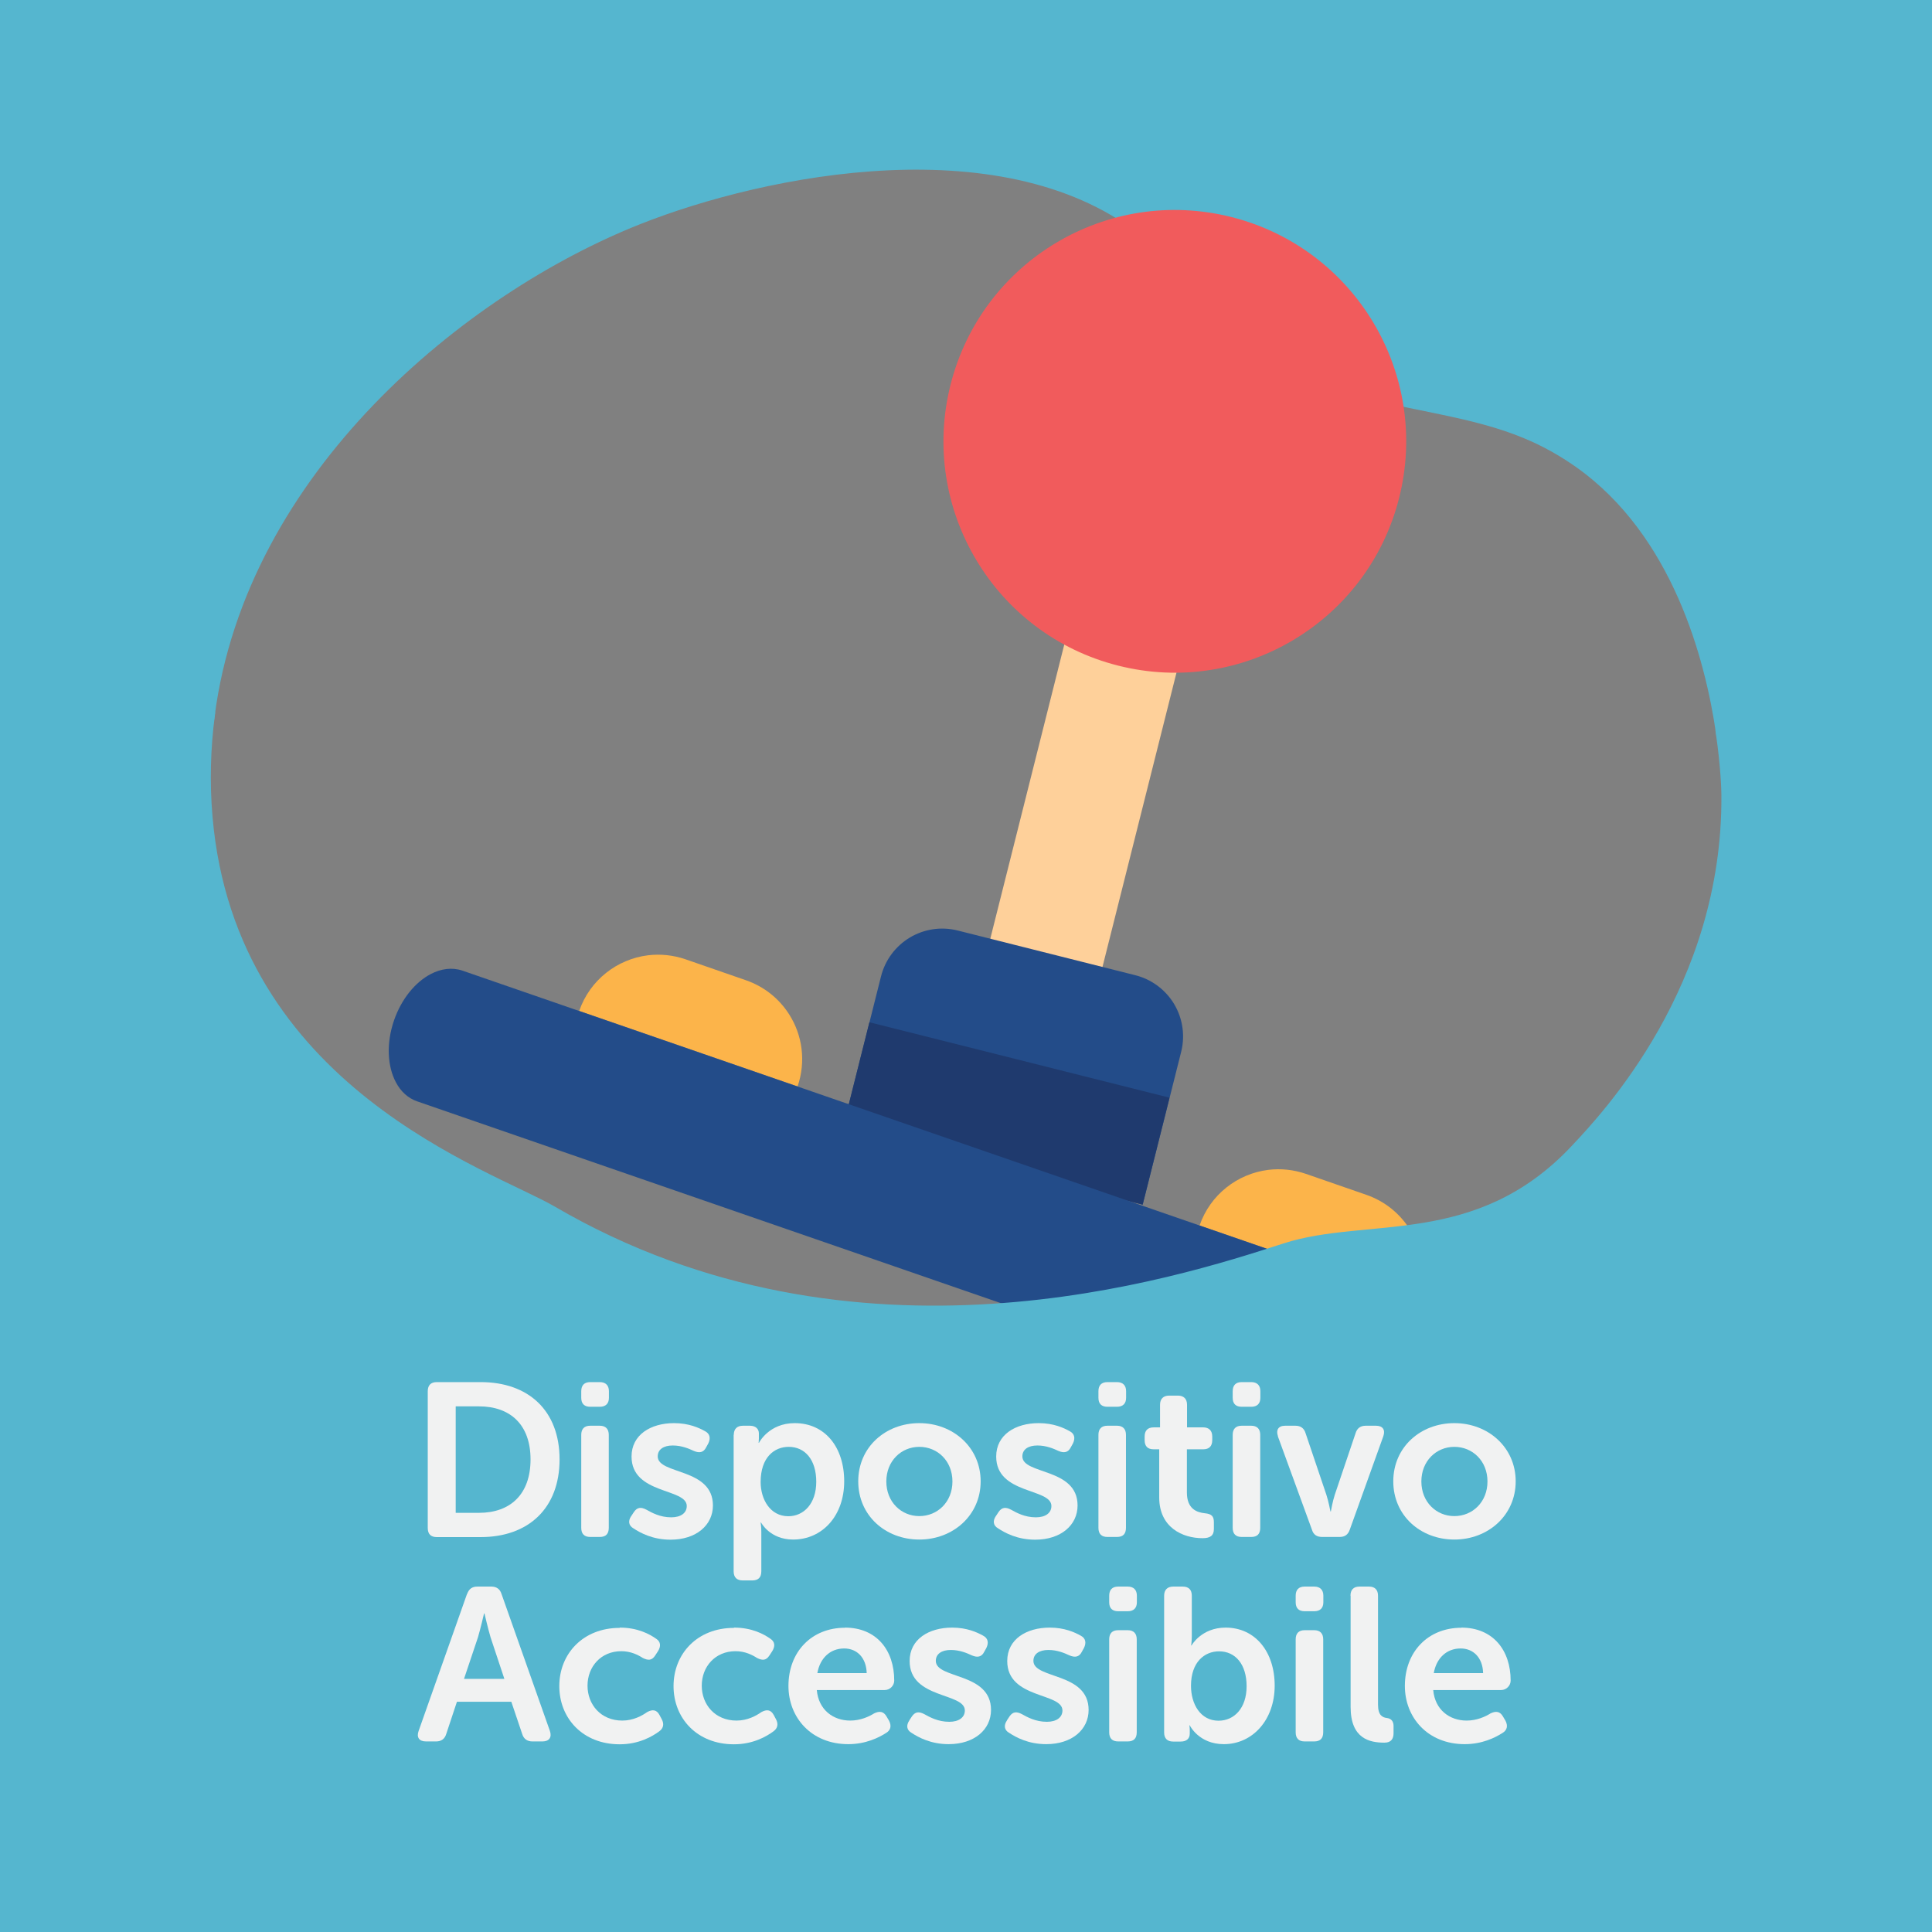 <?xml version="1.0" encoding="UTF-8"?>
<svg xmlns="http://www.w3.org/2000/svg" viewBox="0 0 141.73 141.73">
  <rect x="0" y="0" width="141.73" height="141.73" fill="#808080" stroke="none"/>
  <defs>
    <style>
      .cls-1 {
        fill: #1f3a6e;
      }

      .cls-2 {
        fill: #f1f2f2;
      }

      .cls-3 {
        fill: #fed09a;
      }

      .cls-4 {
        fill: none;
      }

      .cls-5 {
        fill: #55b6cf;
        stroke: #55b6cf;
        stroke-miterlimit: 10;
        stroke-width: .5px;
      }

      .cls-6 {
        fill: #f15b5c;
      }

      .cls-7 {
        fill: #fcb44a;
      }

      .cls-8 {
        fill: #234c89;
      }
    </style>
  </defs>
  <g id="Bottom_BGS" data-name="Bottom BGS">
    <path class="cls-5" d="M46.9,16.2c9.17-3.63,27.13-7.31,37.31,1.17,3.94,3.28,4.83,5.66,9.77,8.95,5.34,3.56,12.18,3.19,17.97,5.62,1.37.57,2.64,1.29,3.83,2.13,7.16,5.08,9.56,14.24,10.36,19.74,5.2-.63,10.4-1.35,15.6-2.15V0H0v49.8c5.17,1,10.33,1.9,15.5,2.69,2.34-18,18.49-31.18,31.4-36.29Z"/>
  </g>
  <g id="Elements">
    <g>
      <g>
        <path class="cls-3" d="M73.4,83.27h0c-.93-.24-1.72-.76-2.28-1.46-.8-1-1.14-2.35-.8-3.69l8.07-32.09c.57-2.27,2.88-3.65,5.15-3.08h0c2.27.57,3.65,2.88,3.08,5.15l-8.07,32.09c-.26,1.02-.87,1.87-1.67,2.43-.97.69-2.23.96-3.48.65Z"/>
        <circle class="cls-6" cx="86.19" cy="32.37" r="16.97" transform="translate(33.7 108.02) rotate(-75.83)"/>
        <path class="cls-8" d="M83.82,88.37l-22.01-5.53,2.82-11.21c.31-1.24,1.1-2.24,2.11-2.85,1.02-.61,2.27-.83,3.51-.52l13.03,3.28c1.16.29,2.11,1,2.73,1.92.7,1.05.97,2.38.64,3.7l-2.82,11.21Z"/>
        <rect class="cls-1" x="62.45" y="77.64" width="22.7" height="8.09" transform="translate(22.14 -15.53) rotate(14.11)"/>
      </g>
      <g>
        <path class="cls-7" d="M104.02,95.44l-16.02-5.54h0c.79-2.28,2.79-3.8,5.04-4.08.9-.11,1.84-.02,2.75.29l4.44,1.54c1.36.47,2.45,1.37,3.17,2.5.97,1.52,1.25,3.45.62,5.29h0Z"/>
        <path class="cls-7" d="M58.51,79.7l-16.02-5.54h0c.79-2.28,2.79-3.8,5.04-4.08.9-.11,1.84-.02,2.75.29l4.44,1.54c1.36.47,2.45,1.37,3.17,2.5.97,1.52,1.25,3.45.62,5.29h0Z"/>
      </g>
      <path class="cls-8" d="M109.29,108l-78.7-27.21c-.66-.23-1.19-.72-1.54-1.38-.63-1.17-.73-2.87-.14-4.57h0c.55-1.58,1.56-2.79,2.68-3.38.76-.4,1.57-.51,2.32-.26l78.7,27.21c.92.32,1.57,1.14,1.88,2.22.3,1.08.26,2.4-.19,3.73h0c-.46,1.32-1.25,2.39-2.15,3.05s-1.93.91-2.85.59Z"/>
    </g>
  </g>
  <g id="Top_BGS" data-name="Top BGS">
    <path class="cls-5" d="M126.13,53.82c.35,2.43.4,4.15.4,4.49.12,14.1-8.78,23.52-11.09,25.97-7.1,7.52-15.11,5.21-21.19,7.17-7.9,2.56-31.52,10.2-53.66-2.71-4.62-2.7-23.53-8.73-25.25-28.82-.22-2.56-.14-5.05.17-7.45-5.17-.79-10.33-1.68-15.5-2.69v91.93h141.73V51.67c-5.2.81-10.4,1.53-15.6,2.15Z"/>
  </g>
  <g id="Texts">
    <g>
      <rect class="cls-4" x="0" y="87.41" width="141.73" height="54.32"/>
      <path class="cls-2" d="M31.38,102.06c0-.43.22-.67.66-.67h3.22c3.5,0,5.79,2.08,5.79,5.67s-2.29,5.7-5.79,5.7h-3.22c-.43,0-.66-.22-.66-.67v-10.02ZM35.14,110.98c2.3,0,3.78-1.36,3.78-3.92s-1.5-3.89-3.78-3.89h-1.71v7.81h1.71Z"/>
      <path class="cls-2" d="M42.64,102.54v-.48c0-.43.22-.67.66-.67h.7c.43,0,.67.24.67.67v.48c0,.43-.24.66-.67.66h-.7c-.43,0-.66-.22-.66-.66ZM42.64,105.26c0-.43.22-.67.66-.67h.7c.43,0,.66.24.66.67v6.82c0,.45-.22.67-.66.67h-.7c-.43,0-.66-.22-.66-.67v-6.82Z"/>
      <path class="cls-2" d="M46.32,111.2l.19-.29c.24-.34.51-.37.91-.16.38.21.99.56,1.82.56.71,0,1.14-.32,1.14-.83,0-1.33-4.05-.83-4.05-3.63,0-1.6,1.41-2.45,3.12-2.45,1.09,0,1.84.35,2.27.59.37.19.42.53.24.9l-.16.29c-.19.38-.5.43-.9.26-.35-.16-.88-.4-1.55-.4s-1.1.29-1.1.8c0,1.35,4.05.82,4.05,3.6,0,1.44-1.22,2.51-3.11,2.51-1.31,0-2.22-.5-2.72-.83-.37-.21-.4-.56-.16-.91Z"/>
      <path class="cls-2" d="M53.83,105.26c0-.43.24-.67.67-.67h.51c.43,0,.66.24.66.56v.37c0,.18-.02.32-.02.32h.03s.72-1.44,2.62-1.44c2.21,0,3.63,1.75,3.63,4.27s-1.6,4.27-3.75,4.27c-1.7,0-2.35-1.25-2.35-1.25h-.03s.05.29.05.7v2.88c0,.45-.22.67-.67.67h-.69c-.43,0-.67-.22-.67-.67v-10.02ZM57.83,111.23c1.12,0,2.05-.91,2.05-2.53s-.83-2.56-2.02-2.56c-1.06,0-2.06.77-2.06,2.58,0,1.27.7,2.51,2.03,2.51Z"/>
      <path class="cls-2" d="M67.44,104.4c2.48,0,4.5,1.78,4.5,4.27s-2.02,4.27-4.5,4.27-4.48-1.76-4.48-4.27,2-4.27,4.48-4.27ZM67.44,111.22c1.33,0,2.43-1.03,2.43-2.54s-1.1-2.54-2.43-2.54-2.42,1.04-2.42,2.54,1.09,2.54,2.42,2.54Z"/>
      <path class="cls-2" d="M73.07,111.2l.19-.29c.24-.34.51-.37.91-.16.38.21.99.56,1.82.56.71,0,1.14-.32,1.14-.83,0-1.33-4.05-.83-4.05-3.63,0-1.6,1.41-2.45,3.12-2.45,1.09,0,1.84.35,2.27.59.37.19.42.53.24.9l-.16.29c-.19.38-.5.43-.9.26-.35-.16-.88-.4-1.55-.4s-1.1.29-1.1.8c0,1.35,4.05.82,4.05,3.6,0,1.44-1.22,2.51-3.11,2.51-1.31,0-2.22-.5-2.72-.83-.37-.21-.4-.56-.16-.91Z"/>
      <path class="cls-2" d="M80.58,102.54v-.48c0-.43.22-.67.66-.67h.7c.43,0,.67.24.67.67v.48c0,.43-.24.66-.67.66h-.7c-.43,0-.66-.22-.66-.66ZM80.58,105.26c0-.43.22-.67.66-.67h.7c.43,0,.66.24.66.67v6.82c0,.45-.22.67-.66.67h-.7c-.43,0-.66-.22-.66-.67v-6.82Z"/>
      <path class="cls-2" d="M85.06,106.32h-.43c-.43,0-.66-.22-.66-.67v-.27c0-.43.22-.67.67-.67h.46v-1.66c0-.43.24-.67.67-.67h.64c.43,0,.67.24.67.67v1.66h1.18c.43,0,.67.24.67.67v.27c0,.45-.24.67-.66.67h-1.2v3.17c0,1.22.75,1.46,1.31,1.52.5.05.67.21.67.66v.5c0,.48-.27.67-.83.67-1.46,0-3.18-.78-3.18-2.99v-3.52Z"/>
      <path class="cls-2" d="M90.43,102.54v-.48c0-.43.22-.67.66-.67h.7c.43,0,.67.24.67.67v.48c0,.43-.24.66-.67.66h-.7c-.43,0-.66-.22-.66-.66ZM90.43,105.26c0-.43.22-.67.66-.67h.7c.43,0,.66.24.66.67v6.82c0,.45-.22.67-.66.67h-.7c-.43,0-.66-.22-.66-.67v-6.82Z"/>
      <path class="cls-2" d="M93.75,105.36c-.16-.46.03-.77.53-.77h.75c.38,0,.64.18.75.56l1.52,4.5c.16.48.3,1.23.3,1.23h.03s.13-.75.29-1.23l1.52-4.5c.11-.38.37-.56.75-.56h.75c.5,0,.7.3.54.77l-2.46,6.85c-.13.38-.37.54-.75.54h-1.28c-.38,0-.64-.16-.75-.54l-2.5-6.85Z"/>
      <path class="cls-2" d="M106.69,104.4c2.48,0,4.5,1.78,4.5,4.27s-2.02,4.27-4.5,4.27-4.48-1.76-4.48-4.27,2-4.27,4.48-4.27ZM106.69,111.22c1.33,0,2.43-1.03,2.43-2.54s-1.1-2.54-2.43-2.54-2.42,1.04-2.42,2.54,1.09,2.54,2.42,2.54Z"/>
      <path class="cls-2" d="M34.27,116.93c.13-.37.37-.54.75-.54h1.02c.38,0,.64.18.75.54l3.55,10.05c.16.46-.05.77-.54.77h-.74c-.38,0-.64-.18-.75-.54l-.8-2.37h-3.99l-.78,2.35c-.11.38-.37.56-.75.56h-.74c-.5,0-.71-.3-.54-.77l3.55-10.05ZM37,123.16l-1.01-3.04c-.19-.64-.45-1.76-.45-1.76h-.03s-.26,1.12-.45,1.76l-1.02,3.04h2.96Z"/>
      <path class="cls-2" d="M45.47,119.4c1.31,0,2.19.48,2.67.82.34.22.35.56.13.91l-.21.32c-.24.37-.51.37-.9.18-.34-.22-.88-.5-1.58-.5-1.5,0-2.48,1.14-2.48,2.53s.98,2.56,2.55,2.56c.8,0,1.44-.35,1.82-.62.4-.22.7-.18.91.21l.16.3c.19.35.14.67-.18.9-.5.37-1.49.95-2.9.95-2.71,0-4.43-1.91-4.43-4.27s1.73-4.27,4.43-4.27Z"/>
      <path class="cls-2" d="M53.85,119.4c1.31,0,2.19.48,2.67.82.34.22.35.56.13.91l-.21.32c-.24.37-.51.37-.9.18-.34-.22-.88-.5-1.58-.5-1.5,0-2.48,1.14-2.48,2.53s.98,2.56,2.55,2.56c.8,0,1.44-.35,1.82-.62.4-.22.7-.18.91.21l.16.3c.19.35.14.67-.18.9-.5.37-1.49.95-2.9.95-2.71,0-4.43-1.91-4.43-4.27s1.73-4.27,4.43-4.27Z"/>
      <path class="cls-2" d="M61.98,119.4c2.32,0,3.62,1.65,3.62,3.89,0,.35-.3.69-.7.69h-4.98c.13,1.47,1.22,2.24,2.45,2.24.75,0,1.38-.29,1.76-.53.4-.19.69-.14.9.22l.19.32c.19.37.13.69-.22.9-.53.34-1.49.82-2.77.82-2.71,0-4.39-1.95-4.39-4.27,0-2.51,1.7-4.27,4.15-4.27ZM63.58,122.74c-.03-1.14-.72-1.81-1.65-1.81-1.04,0-1.78.72-1.97,1.81h3.62Z"/>
      <path class="cls-2" d="M66.71,126.2l.19-.29c.24-.34.51-.37.91-.16.38.21.99.56,1.83.56.7,0,1.14-.32,1.14-.83,0-1.33-4.05-.83-4.05-3.63,0-1.6,1.41-2.45,3.12-2.45,1.09,0,1.84.35,2.27.59.37.19.42.53.24.9l-.16.29c-.19.38-.5.43-.9.26-.35-.16-.88-.4-1.55-.4s-1.1.29-1.1.8c0,1.35,4.05.82,4.05,3.6,0,1.44-1.22,2.51-3.11,2.51-1.31,0-2.22-.5-2.72-.83-.37-.21-.4-.56-.16-.91Z"/>
      <path class="cls-2" d="M73.87,126.2l.19-.29c.24-.34.51-.37.91-.16.38.21.99.56,1.83.56.7,0,1.14-.32,1.14-.83,0-1.33-4.05-.83-4.05-3.63,0-1.6,1.41-2.45,3.12-2.45,1.09,0,1.84.35,2.27.59.37.19.42.53.24.9l-.16.29c-.19.38-.5.43-.9.26-.35-.16-.88-.4-1.55-.4s-1.1.29-1.1.8c0,1.35,4.05.82,4.05,3.6,0,1.44-1.22,2.51-3.11,2.51-1.31,0-2.22-.5-2.72-.83-.37-.21-.4-.56-.16-.91Z"/>
      <path class="cls-2" d="M81.37,117.54v-.48c0-.43.22-.67.66-.67h.7c.43,0,.67.24.67.67v.48c0,.43-.24.66-.67.66h-.7c-.43,0-.66-.22-.66-.66ZM81.37,120.26c0-.43.22-.67.66-.67h.7c.43,0,.66.24.66.67v6.82c0,.45-.22.67-.66.67h-.7c-.43,0-.66-.22-.66-.67v-6.82Z"/>
      <path class="cls-2" d="M85.4,117.06c0-.43.24-.67.67-.67h.69c.45,0,.67.24.67.67v2.96c0,.4-.05.69-.05.69h.03s.72-1.31,2.5-1.31c2.16,0,3.6,1.75,3.6,4.26s-1.62,4.29-3.73,4.29c-1.84,0-2.5-1.38-2.5-1.38h-.03s.03.13.03.35v.26c0,.35-.22.58-.67.58h-.54c-.43,0-.67-.22-.67-.67v-10.02ZM89.39,126.23c1.14,0,2.06-.91,2.06-2.53s-.83-2.56-2.02-2.56c-1.06,0-2.06.78-2.06,2.53,0,1.33.69,2.56,2.02,2.56Z"/>
      <path class="cls-2" d="M95.05,117.54v-.48c0-.43.22-.67.66-.67h.7c.43,0,.67.24.67.67v.48c0,.43-.24.66-.67.66h-.7c-.43,0-.66-.22-.66-.66ZM95.05,120.26c0-.43.22-.67.66-.67h.7c.43,0,.66.24.66.67v6.82c0,.45-.22.67-.66.67h-.7c-.43,0-.66-.22-.66-.67v-6.82Z"/>
      <path class="cls-2" d="M99.07,117.06c0-.43.22-.67.66-.67h.7c.43,0,.66.24.66.67v7.99c0,.8.34.94.64.98.29.03.5.21.5.58v.54c0,.42-.19.69-.67.69-1.09,0-2.48-.29-2.48-2.62v-8.15Z"/>
      <path class="cls-2" d="M107.2,119.4c2.32,0,3.62,1.65,3.62,3.89,0,.35-.3.69-.7.69h-4.98c.13,1.47,1.22,2.24,2.45,2.24.75,0,1.38-.29,1.76-.53.4-.19.69-.14.9.22l.19.32c.19.37.13.69-.22.9-.53.34-1.49.82-2.77.82-2.71,0-4.39-1.95-4.39-4.27,0-2.51,1.7-4.27,4.15-4.27ZM108.8,122.74c-.03-1.14-.72-1.81-1.65-1.81-1.04,0-1.78.72-1.97,1.81h3.62Z"/>
    </g>
  </g>
</svg>